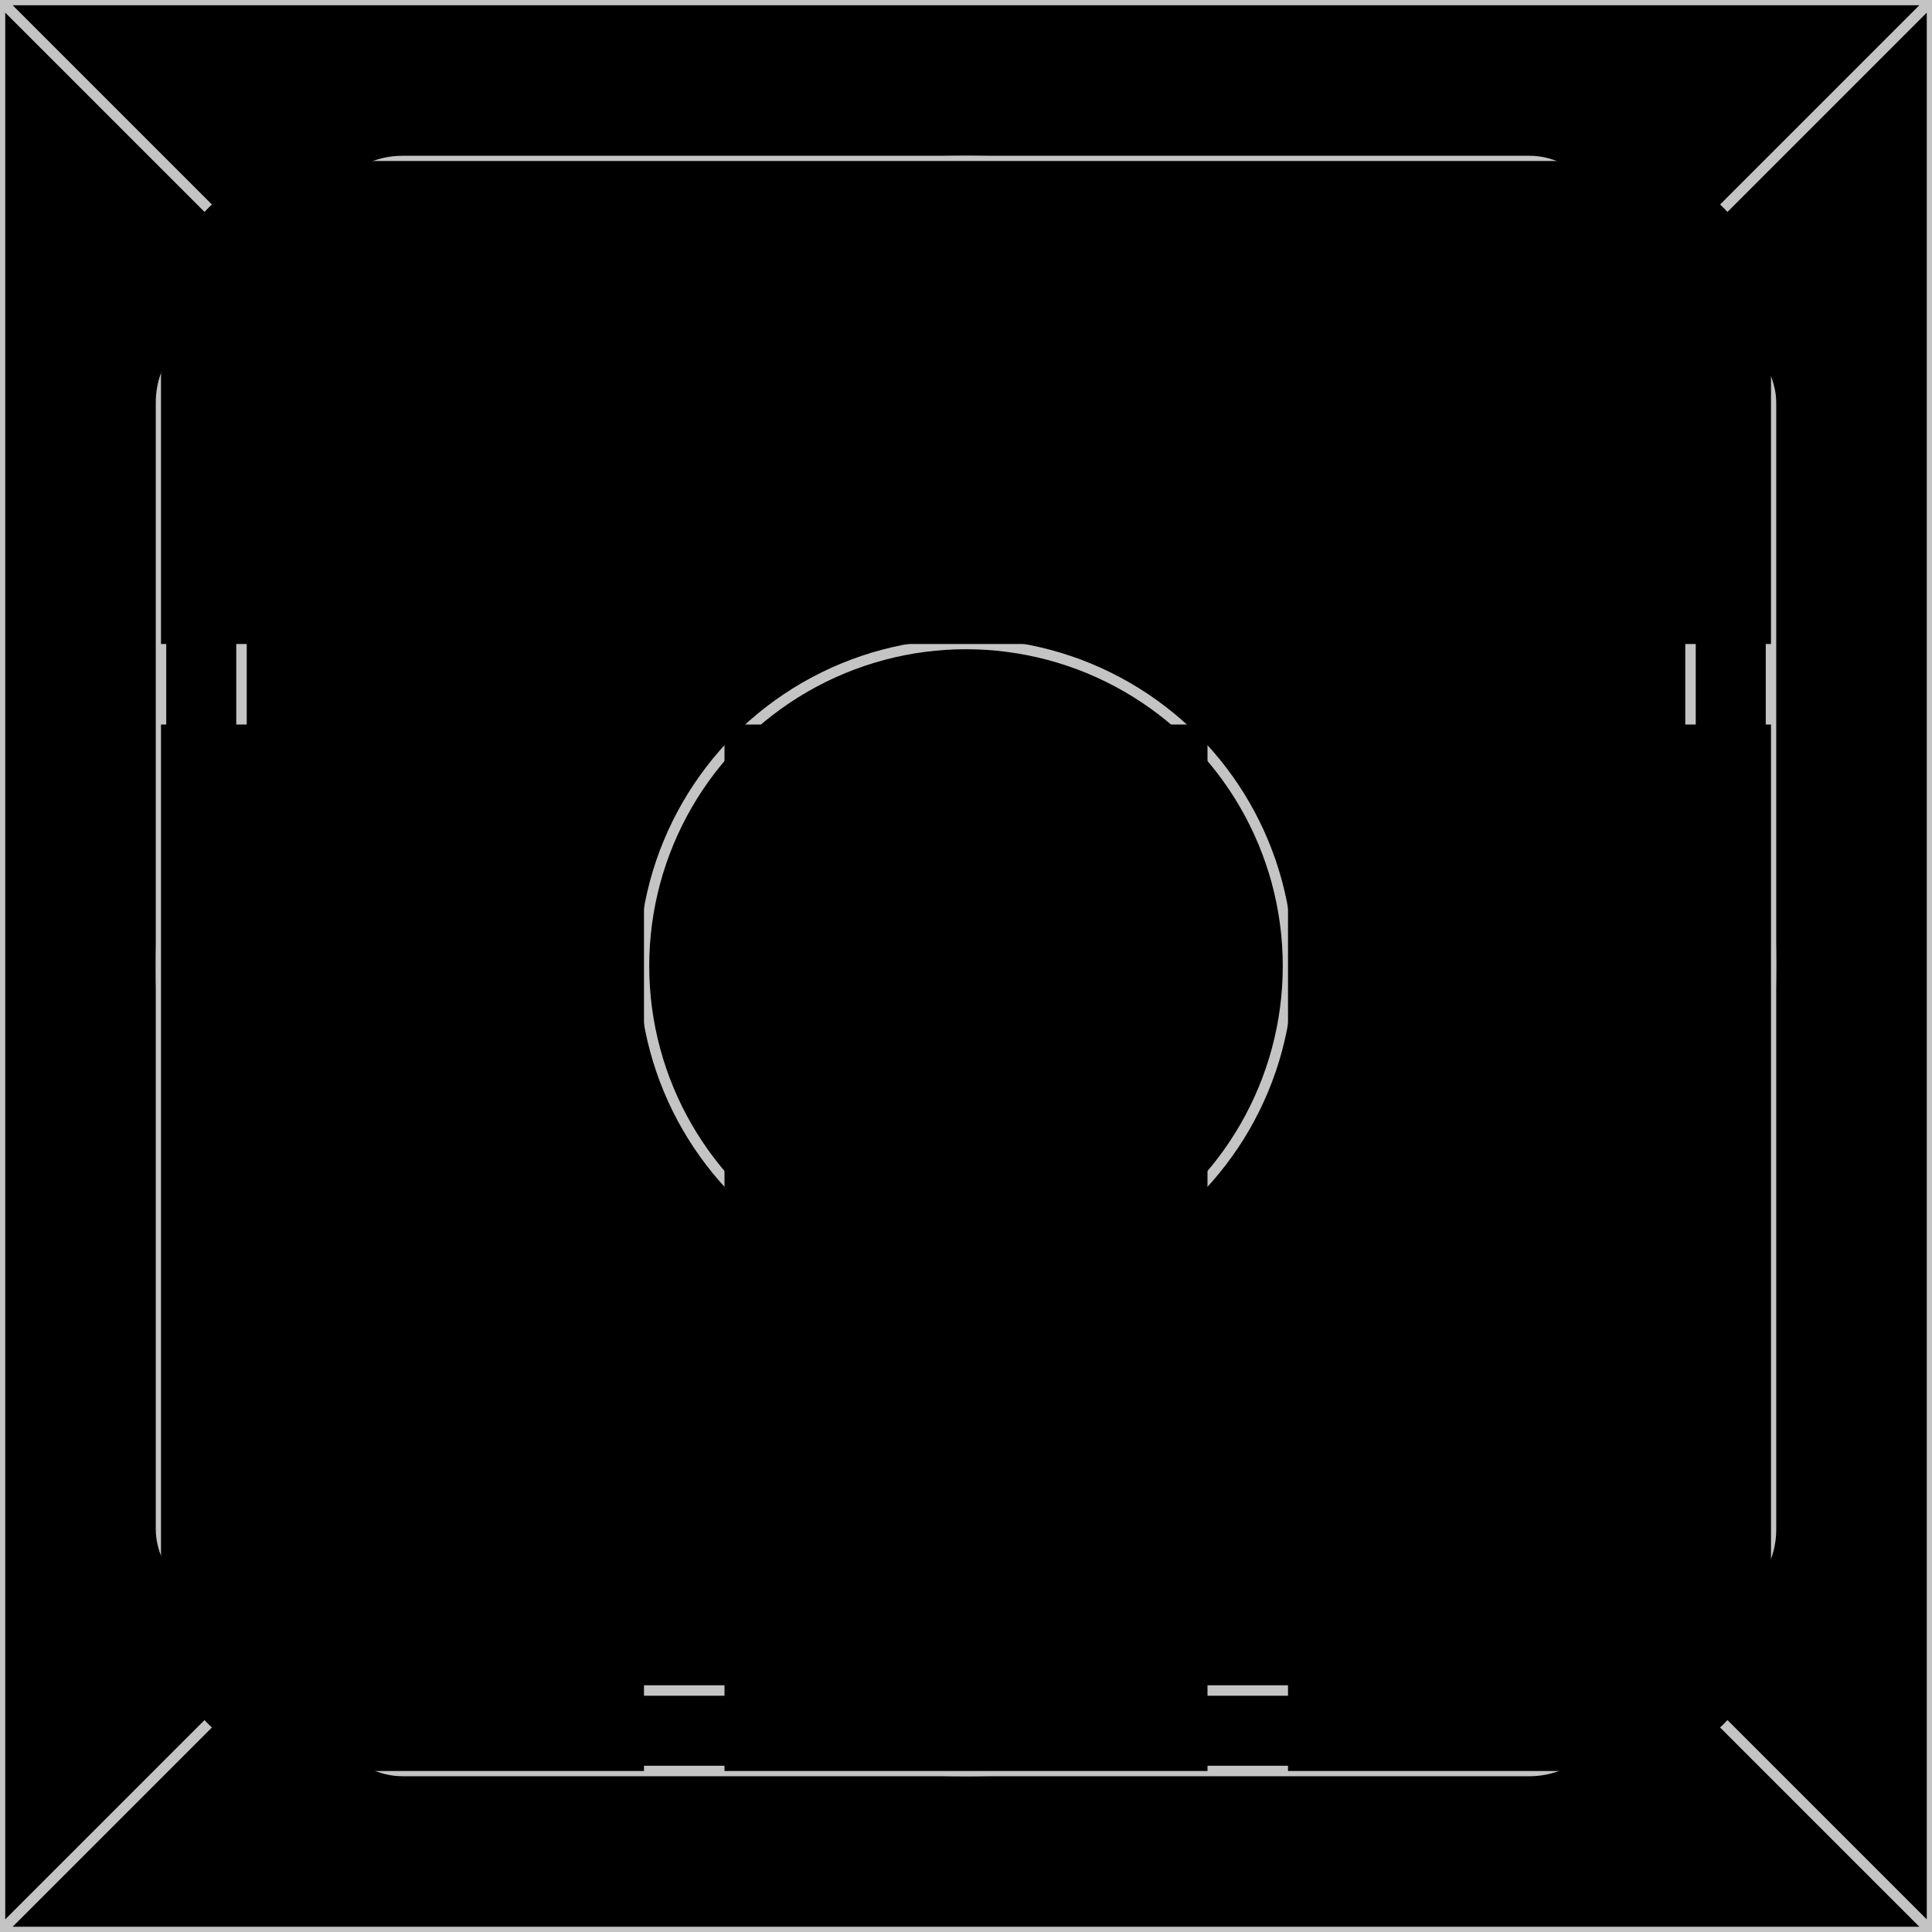 <svg xmlns="http://www.w3.org/2000/svg" viewBox="0 0 24 24" fill="currentColor" aria-hidden="true">
  <g clip-path="url(#clip0_365_4141)">
    <path d="M0 0h24v24H0z"/>
    <path stroke="#C4C4C4" stroke-width=".13" d="M0 0h24M0 0v24M0 0l24 24m0-24v24m0-24L0 24m24 0H0"/>
    <circle cx="12" cy="12" r="10" stroke="#C4C4C4" stroke-width=".13"/>
    <rect width="20" height="16" x="2" y="4" stroke="#C4C4C4" stroke-width=".13" rx="1"/>
    <rect width="16" height="20" x="4" y="2" stroke="#C4C4C4" stroke-width=".13" rx="1"/>
    <rect width="18" height="18" x="3" y="3" stroke="#C4C4C4" stroke-width=".13" rx="1"/>
    <circle cx="12" cy="12" r="4" stroke="#C4C4C4" stroke-width=".13"/>
    <path fill-rule="evenodd" d="M4 2a2 2 0 00-2 2v4h20V4a2 2 0 00-2-2H4zm11 7H9v13h6V9zm1 13V9h6v11a2 2 0 01-2 2h-4zM2 9h6v13H4a2 2 0 01-2-2V9z" clip-rule="evenodd"/>
  </g>
  <defs>
    <clipPath id="clip0_365_4141">
      <path d="M0 0h24v24H0z"/>
    </clipPath>
  </defs>
</svg>
